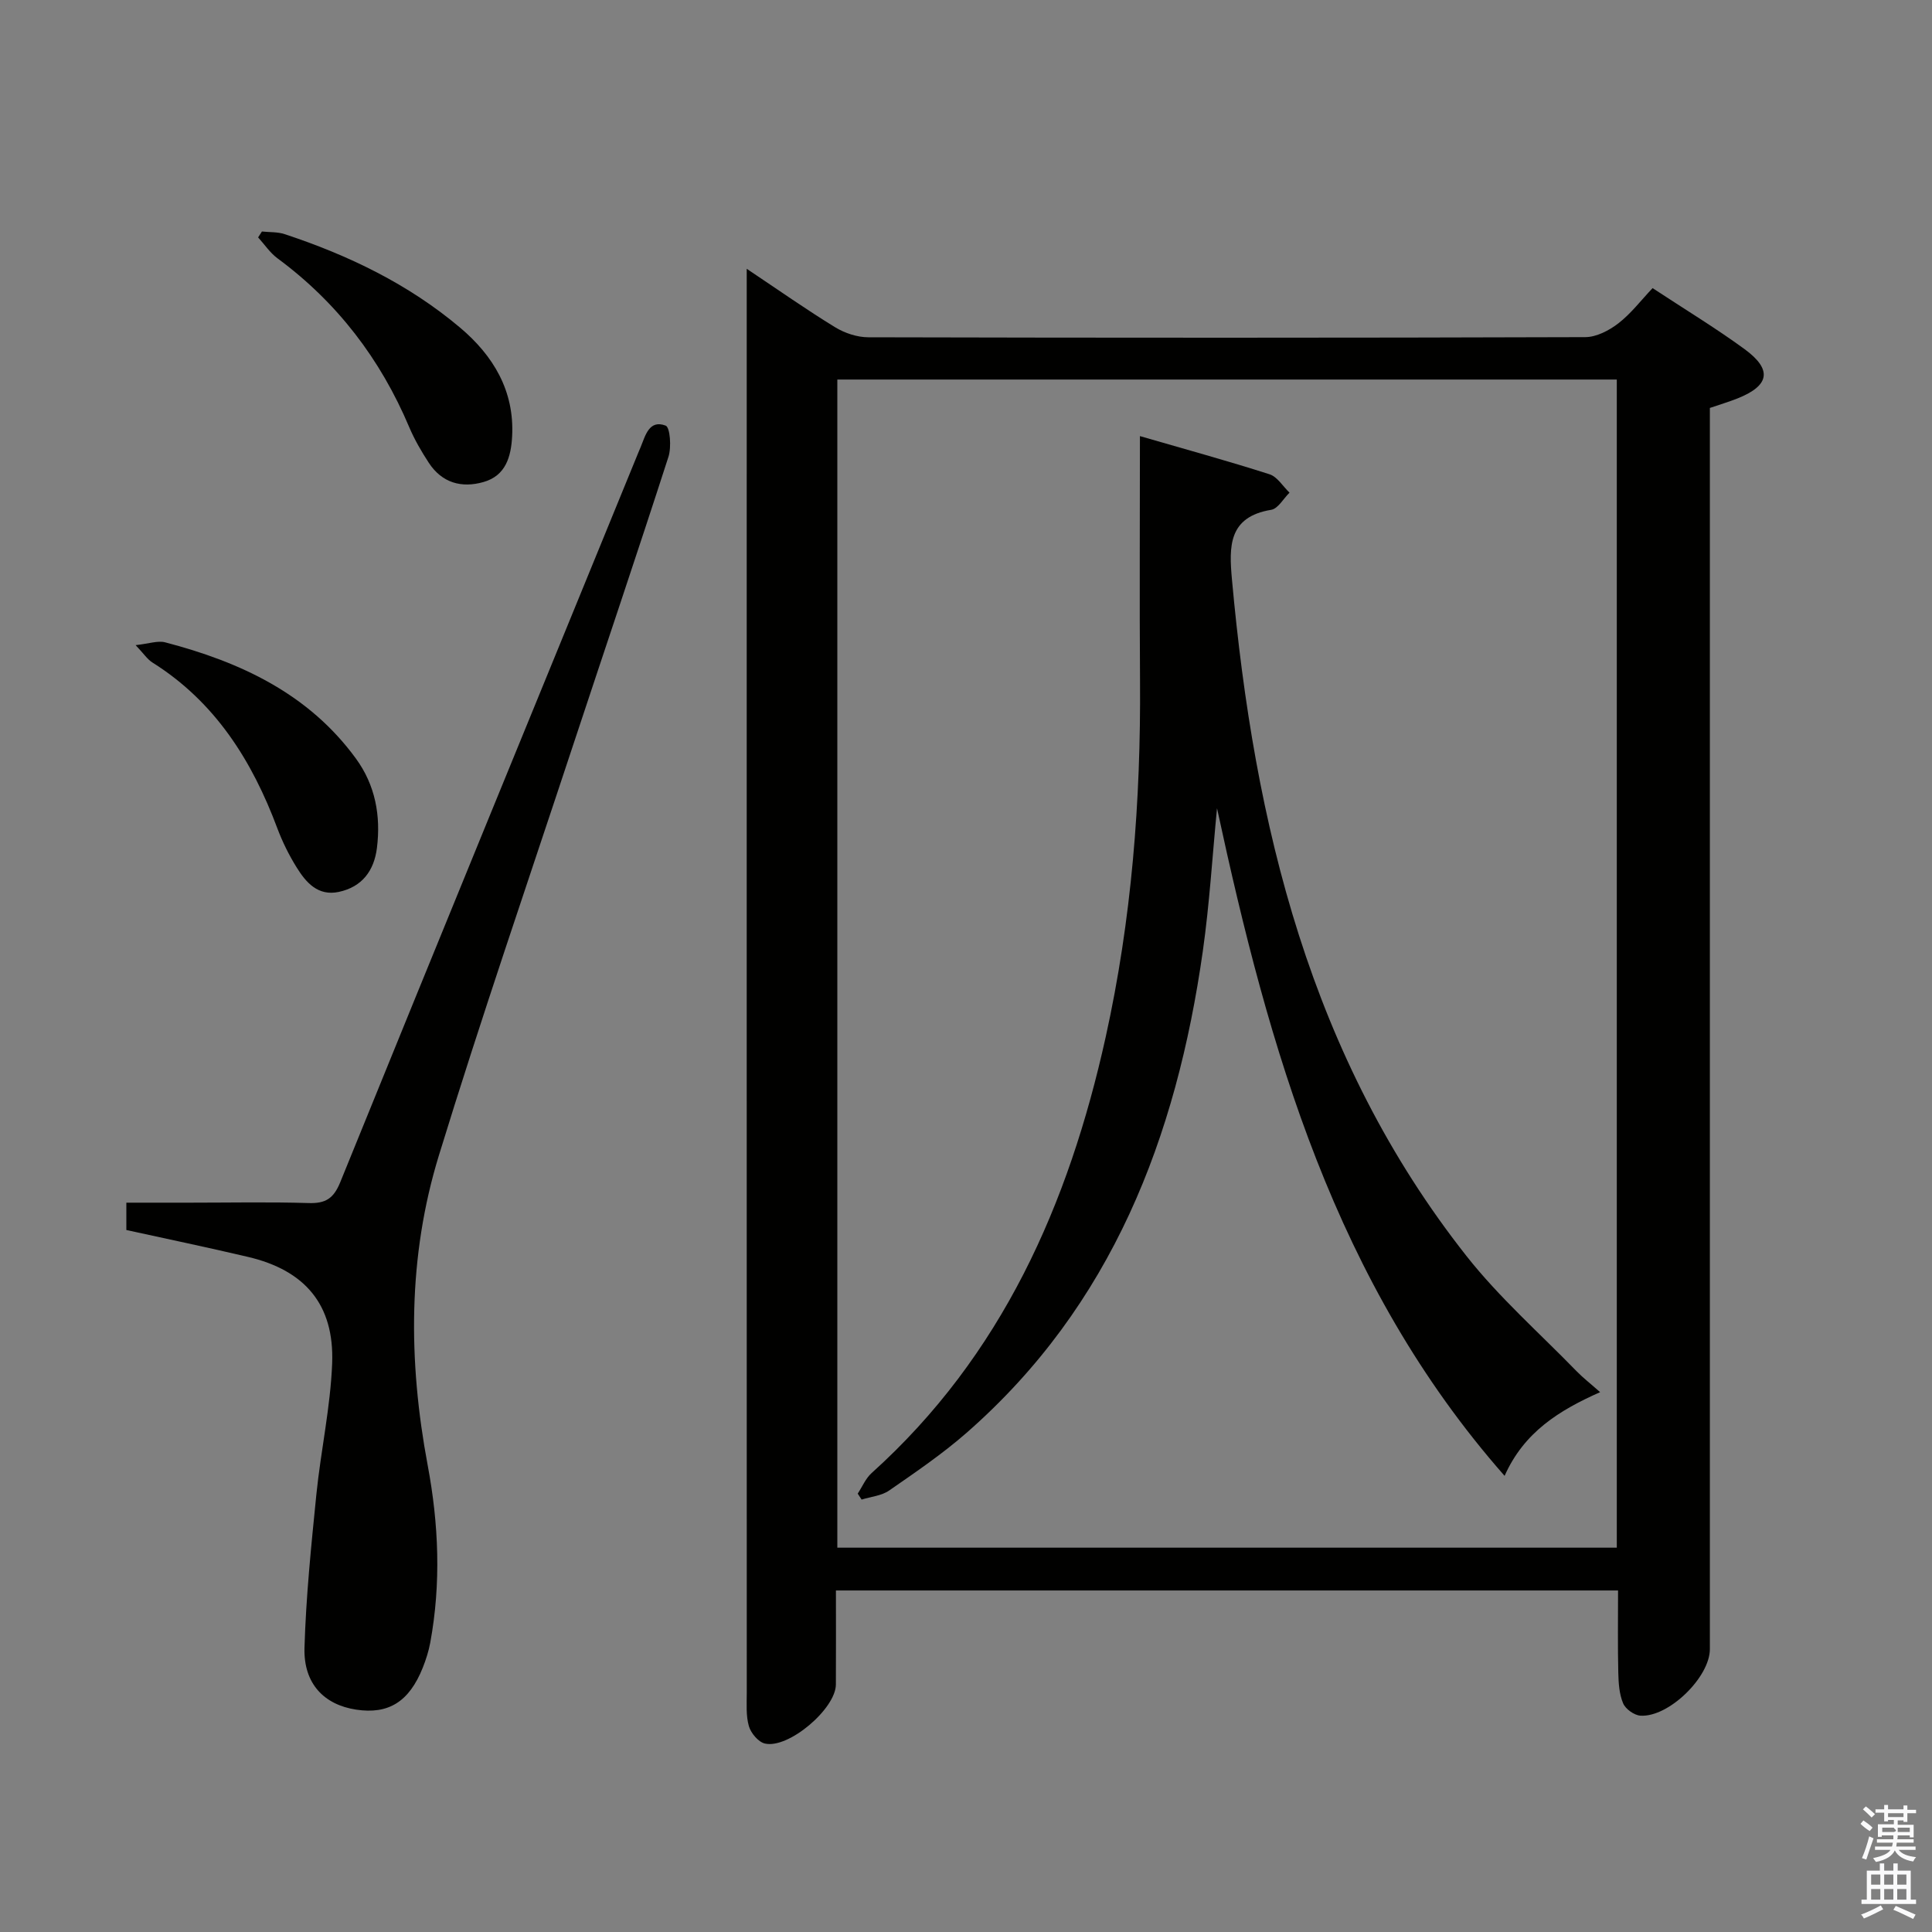 <svg enable-background="new 0 0 400 400" viewBox="0 0 400 400" xmlns="http://www.w3.org/2000/svg"><rect x="0" y="0" width="400" height="400" fill="#808080" stroke="none"/><path d="m385.2 377.6.6-.7c.6.4 1.3.9 1.9 1.5l-.6.7c-.8-.5-1.4-1-1.9-1.5zm.3 7.1c.6-1.4 1.1-2.9 1.5-4.5.3.1.6.3.9.4-.5 1.4-1 2.9-1.5 4.4zm.2-10.1.6-.6c.7.5 1.3 1.1 1.9 1.6l-.7.7c-.6-.6-1.2-1.2-1.8-1.7zm8.4-.8h.8v.9h1.8v.7h-1.8v1.8h-.8v-.3h-1.2v.9h3.3v2.6h-.8v-.4h-2.5c0 .3 0 .6-.1.8h3.4v.7h-3.5c0 .3-.1.6-.1.8h4v.7h-3.5c.7.9 1.9 1.3 3.6 1.5-.2.2-.4.5-.6.9-1.9-.3-3.2-1.1-3.8-2.3-.5 1.1-1.8 2-3.9 2.4-.2-.3-.4-.5-.6-.8 1.9-.4 3.1-.9 3.6-1.7h-3.2v-.7h3.5c.1-.2.1-.5.2-.8h-3.3v-.7h3.4c0-.2 0-.5 0-.8h-2.4v.3h-.8v-2.6h3.3v-.9h-1.2v.3h-.8v-1.8h-1.8v-.7h1.8v-.9h.8v.9h3.2zm-4.4 5.5h2.4c1-.3 0-.6 0-.9h-2.4zm1.2-3.1h3.2v-.8h-3.2zm4.4 2.2h-2.4v.9h2.5v-.9z" fill="#fafafb"/><path d="m389.2 385.8h.9v1.5h1.9v-1.5h.9v1.5h2.7v6h1.1v.9h-11.3v-.9h1.1v-6h2.7zm.2 8.7.5.8c-1.2.6-2.5 1.3-4 1.9-.2-.3-.3-.6-.6-.8 1.6-.6 3-1.3 4.1-1.9zm-2-4.3h1.9v-2.1h-1.9zm0 3.1h1.9v-2.2h-1.9zm2.7-3.1h1.9v-2.1h-1.9zm0 3.1h1.9v-2.2h-1.9zm2.4 1.3c1.4.6 2.7 1.2 4.1 1.8l-.5.9c-1.5-.7-2.8-1.4-4.1-1.9zm2.2-6.5h-1.9v2.1h1.9zm-1.9 5.2h1.9v-2.2h-1.9z" fill="#fafafb"/><g fill="#010100"><path d="m335 329.29c-54.14 0-107.7 0-161.93 0 0 6.6.03 13.04-.01 19.47-.03 5.02-9.81 13.36-14.7 12.22-1.35-.31-2.89-2.15-3.31-3.59-.63-2.18-.44-4.62-.44-6.94-.02-96.12-.01-192.24-.01-288.37 0-1.76 0-3.53 0-6.43 6.73 4.5 12.4 8.49 18.3 12.1 1.99 1.22 4.57 2.08 6.89 2.08 49.48.12 98.95.13 148.43-.03 2.31-.01 4.94-1.38 6.85-2.86 2.6-2.01 4.65-4.72 7.08-7.29 6.63 4.37 13.03 8.24 19.04 12.63 5.79 4.24 5.2 7.54-1.41 10.19-1.82.73-3.7 1.28-5.77 1.99v6.1 250.88c0 5.79-8.53 14.15-14.38 13.77-1.29-.09-3.09-1.37-3.58-2.56-.81-1.91-.95-4.2-1-6.33-.13-5.47-.05-10.96-.05-17.03zm-161.64-8.86h161.38c0-80.84 0-161.28 0-241.85-53.97 0-107.67 0-161.38 0z"/><path d="m26.16 254.66c0-1.97 0-3.45 0-5.66h13.25c8.17 0 16.34-.17 24.49.08 3.48.11 5.16-.92 6.53-4.28 20.5-50.47 41.18-100.87 61.81-151.29.13-.31.26-.61.39-.92 1-2.43 1.76-5.76 5.19-4.47.91.34 1.22 4.45.58 6.44-6.47 20.05-13.23 40-19.84 60-9.31 28.19-18.98 56.27-27.69 84.65-6.46 21.02-6.37 42.56-2.32 64.17 2.28 12.14 2.79 24.44.53 36.71-.33 1.77-.89 3.53-1.56 5.21-2.82 7.04-7.09 9.68-13.79 8.66-6.64-1.01-10.9-5.38-10.69-12.8.31-10.6 1.4-21.19 2.46-31.75.92-9.07 2.92-18.07 3.27-27.15.46-12.14-5.62-19.26-17.42-22.03-8.23-1.94-16.51-3.67-25.19-5.57z"/><path d="m54.23 47.93c1.57.17 3.24.06 4.71.55 13.21 4.36 25.63 10.34 36.31 19.35 6.88 5.8 11.29 13.1 10.78 22.54-.23 4.16-1.3 8.1-5.9 9.42-4.58 1.32-8.63.18-11.35-3.97-1.53-2.34-2.96-4.8-4.05-7.37-5.96-14.11-14.91-25.83-27.27-34.96-1.56-1.15-2.69-2.88-4.02-4.34.26-.41.53-.81.79-1.22z"/><path d="m28.08 133.57c2.77-.3 4.59-.98 6.12-.58 15.56 4.07 29.7 10.62 39.51 24.09 3.99 5.48 5.16 11.81 4.33 18.48-.59 4.72-3.08 8.07-7.89 9.1-4.34.92-6.81-1.96-8.77-5.13-1.56-2.52-2.9-5.22-3.94-7.99-5.24-14.03-12.87-26.2-25.89-34.38-1.04-.65-1.76-1.79-3.47-3.59z"/><path d="m251.97 167.34c-.96 9.87-1.55 19.78-2.94 29.59-5.47 38.54-18.78 73.36-48.96 99.76-4.99 4.36-10.53 8.13-15.99 11.91-1.57 1.09-3.78 1.27-5.69 1.87-.27-.41-.54-.82-.81-1.23.95-1.43 1.64-3.15 2.88-4.26 26.98-24.29 40.8-55.64 48.46-90.27 5.37-24.28 7.29-48.91 7.11-73.75-.12-16.61-.02-33.22-.02-50.67 9.42 2.73 18.18 5.13 26.82 7.9 1.63.52 2.78 2.5 4.15 3.81-1.26 1.23-2.37 3.31-3.79 3.55-8.91 1.46-8.74 7.64-8.13 14.39 4.6 50.74 16.22 99.11 48.58 140.13 6.76 8.57 15.08 15.91 22.73 23.78 1.37 1.41 2.93 2.62 4.92 4.38-8.5 3.78-15.75 8.27-19.78 17.33-35.15-39.94-48.79-88.39-59.54-138.22z"/></g></svg>